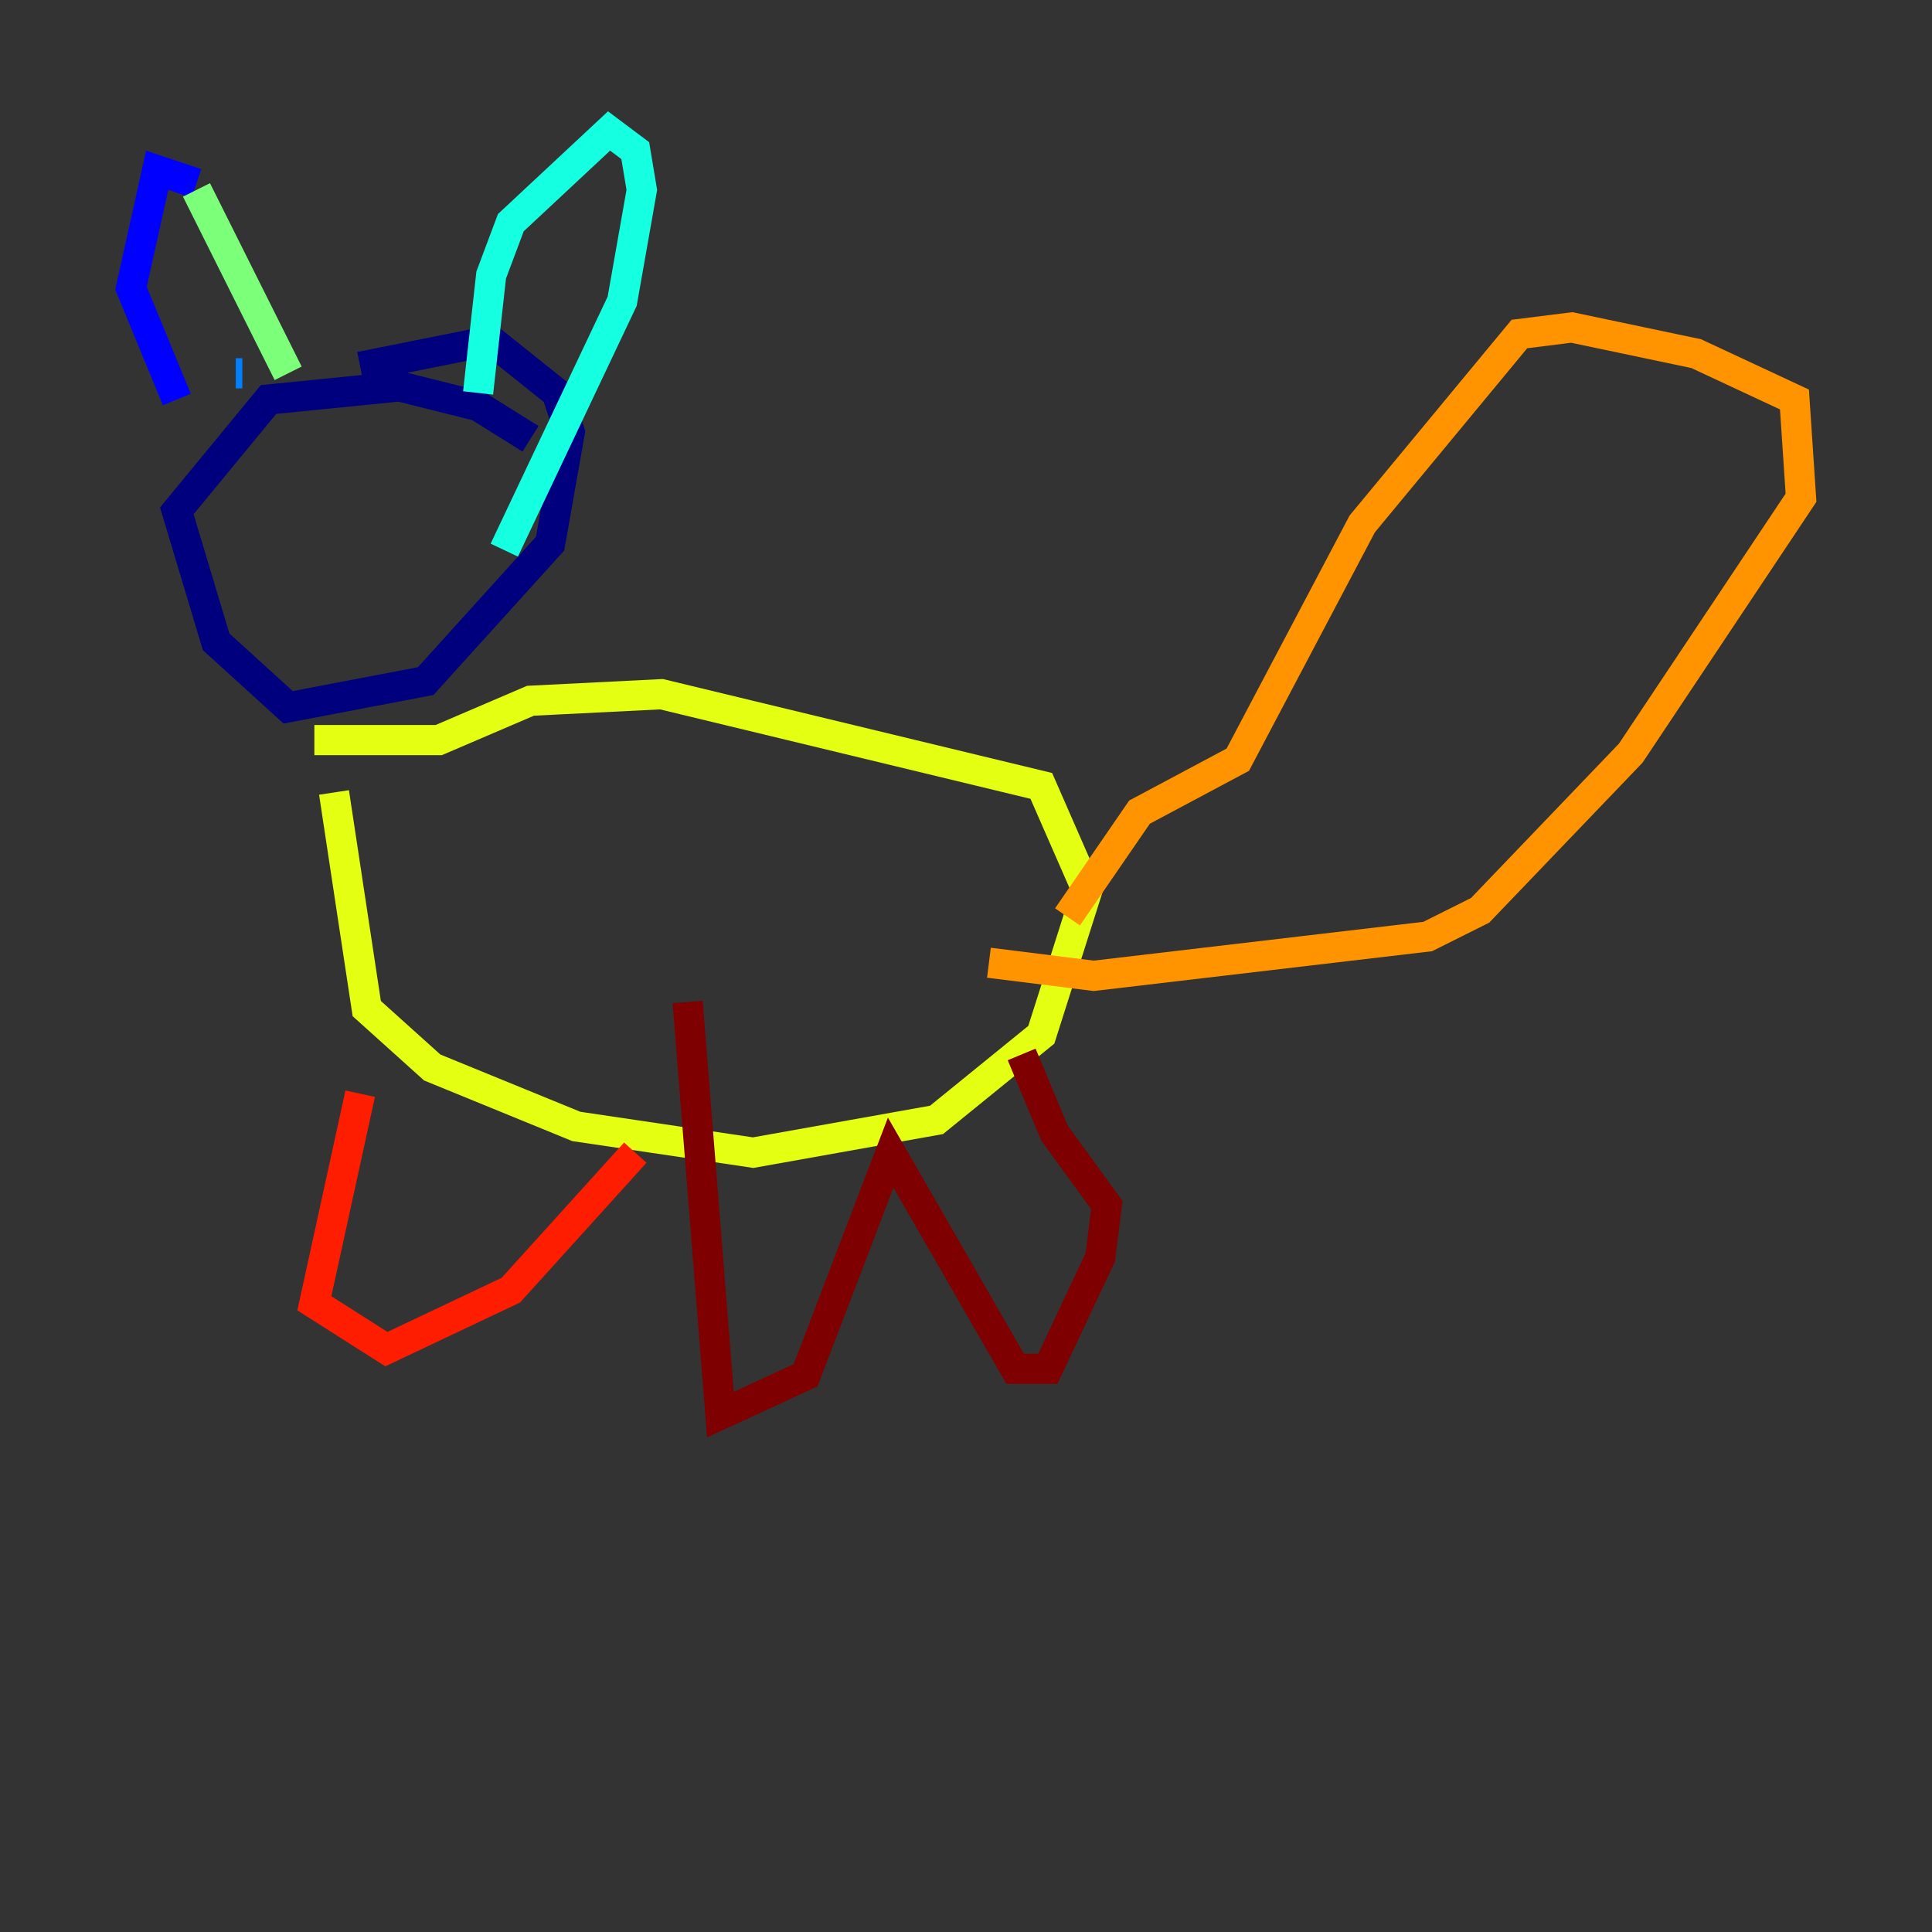<?xml version="1.0" encoding="utf-8" ?>
<svg baseProfile="tiny" height="128" version="1.2" viewBox="0,0,128,128" width="128" xmlns="http://www.w3.org/2000/svg" xmlns:ev="http://www.w3.org/2001/xml-events" xmlns:xlink="http://www.w3.org/1999/xlink"><rect x="0" y="0" width="128" height="128" fill="#333333" stroke="none"/><defs /><polyline fill="none" points="35.146,29.071 31.675,26.902 26.468,25.6 17.79,26.468 11.715,33.844 14.319,42.522 19.091,46.861 28.203,45.125 36.447,36.014 37.749,28.637 36.881,26.034 32.542,22.563 23.864,24.298" stroke="#00007f" stroke-width="2" /><polyline fill="none" points="11.715,26.468 8.678,19.091 10.414,11.281 13.017,12.149" stroke="#0000ff" stroke-width="2" /><polyline fill="none" points="16.054,24.732 15.62,24.732" stroke="#0080ff" stroke-width="2" /><polyline fill="none" points="31.675,26.034 32.542,18.224 33.844,14.752 40.352,8.678 42.088,9.98 42.522,12.583 41.22,19.959 33.41,36.447" stroke="#15ffe1" stroke-width="2" /><polyline fill="none" points="13.017,12.583 19.091,24.732" stroke="#7cff79" stroke-width="2" /><polyline fill="none" points="20.827,49.031 29.071,49.031 35.146,46.427 43.824,45.993 68.99,52.068 72.027,59.01 68.99,68.556 62.047,74.197 49.898,76.366 38.183,74.63 28.637,70.725 24.298,66.82 22.129,52.502" stroke="#e4ff12" stroke-width="2" /><polyline fill="none" points="70.725,60.746 75.498,53.803 82.007,50.332 90.251,34.712 100.664,22.129 104.136,21.695 112.38,23.43 118.888,26.468 119.322,32.976 108.041,49.898 98.061,60.312 94.59,62.047 72.461,64.651 65.519,63.783" stroke="#ff9400" stroke-width="2" /><polyline fill="none" points="23.864,72.461 20.827,86.346 25.6,89.383 33.844,85.478 42.088,76.366" stroke="#ff1d00" stroke-width="2" /><polyline fill="none" points="45.559,66.386 47.729,93.722 53.37,91.119 59.01,76.366 67.254,90.685 69.424,90.685 72.895,83.308 73.329,79.837 69.858,75.064 67.688,69.858" stroke="#7f0000" stroke-width="2" /></svg>